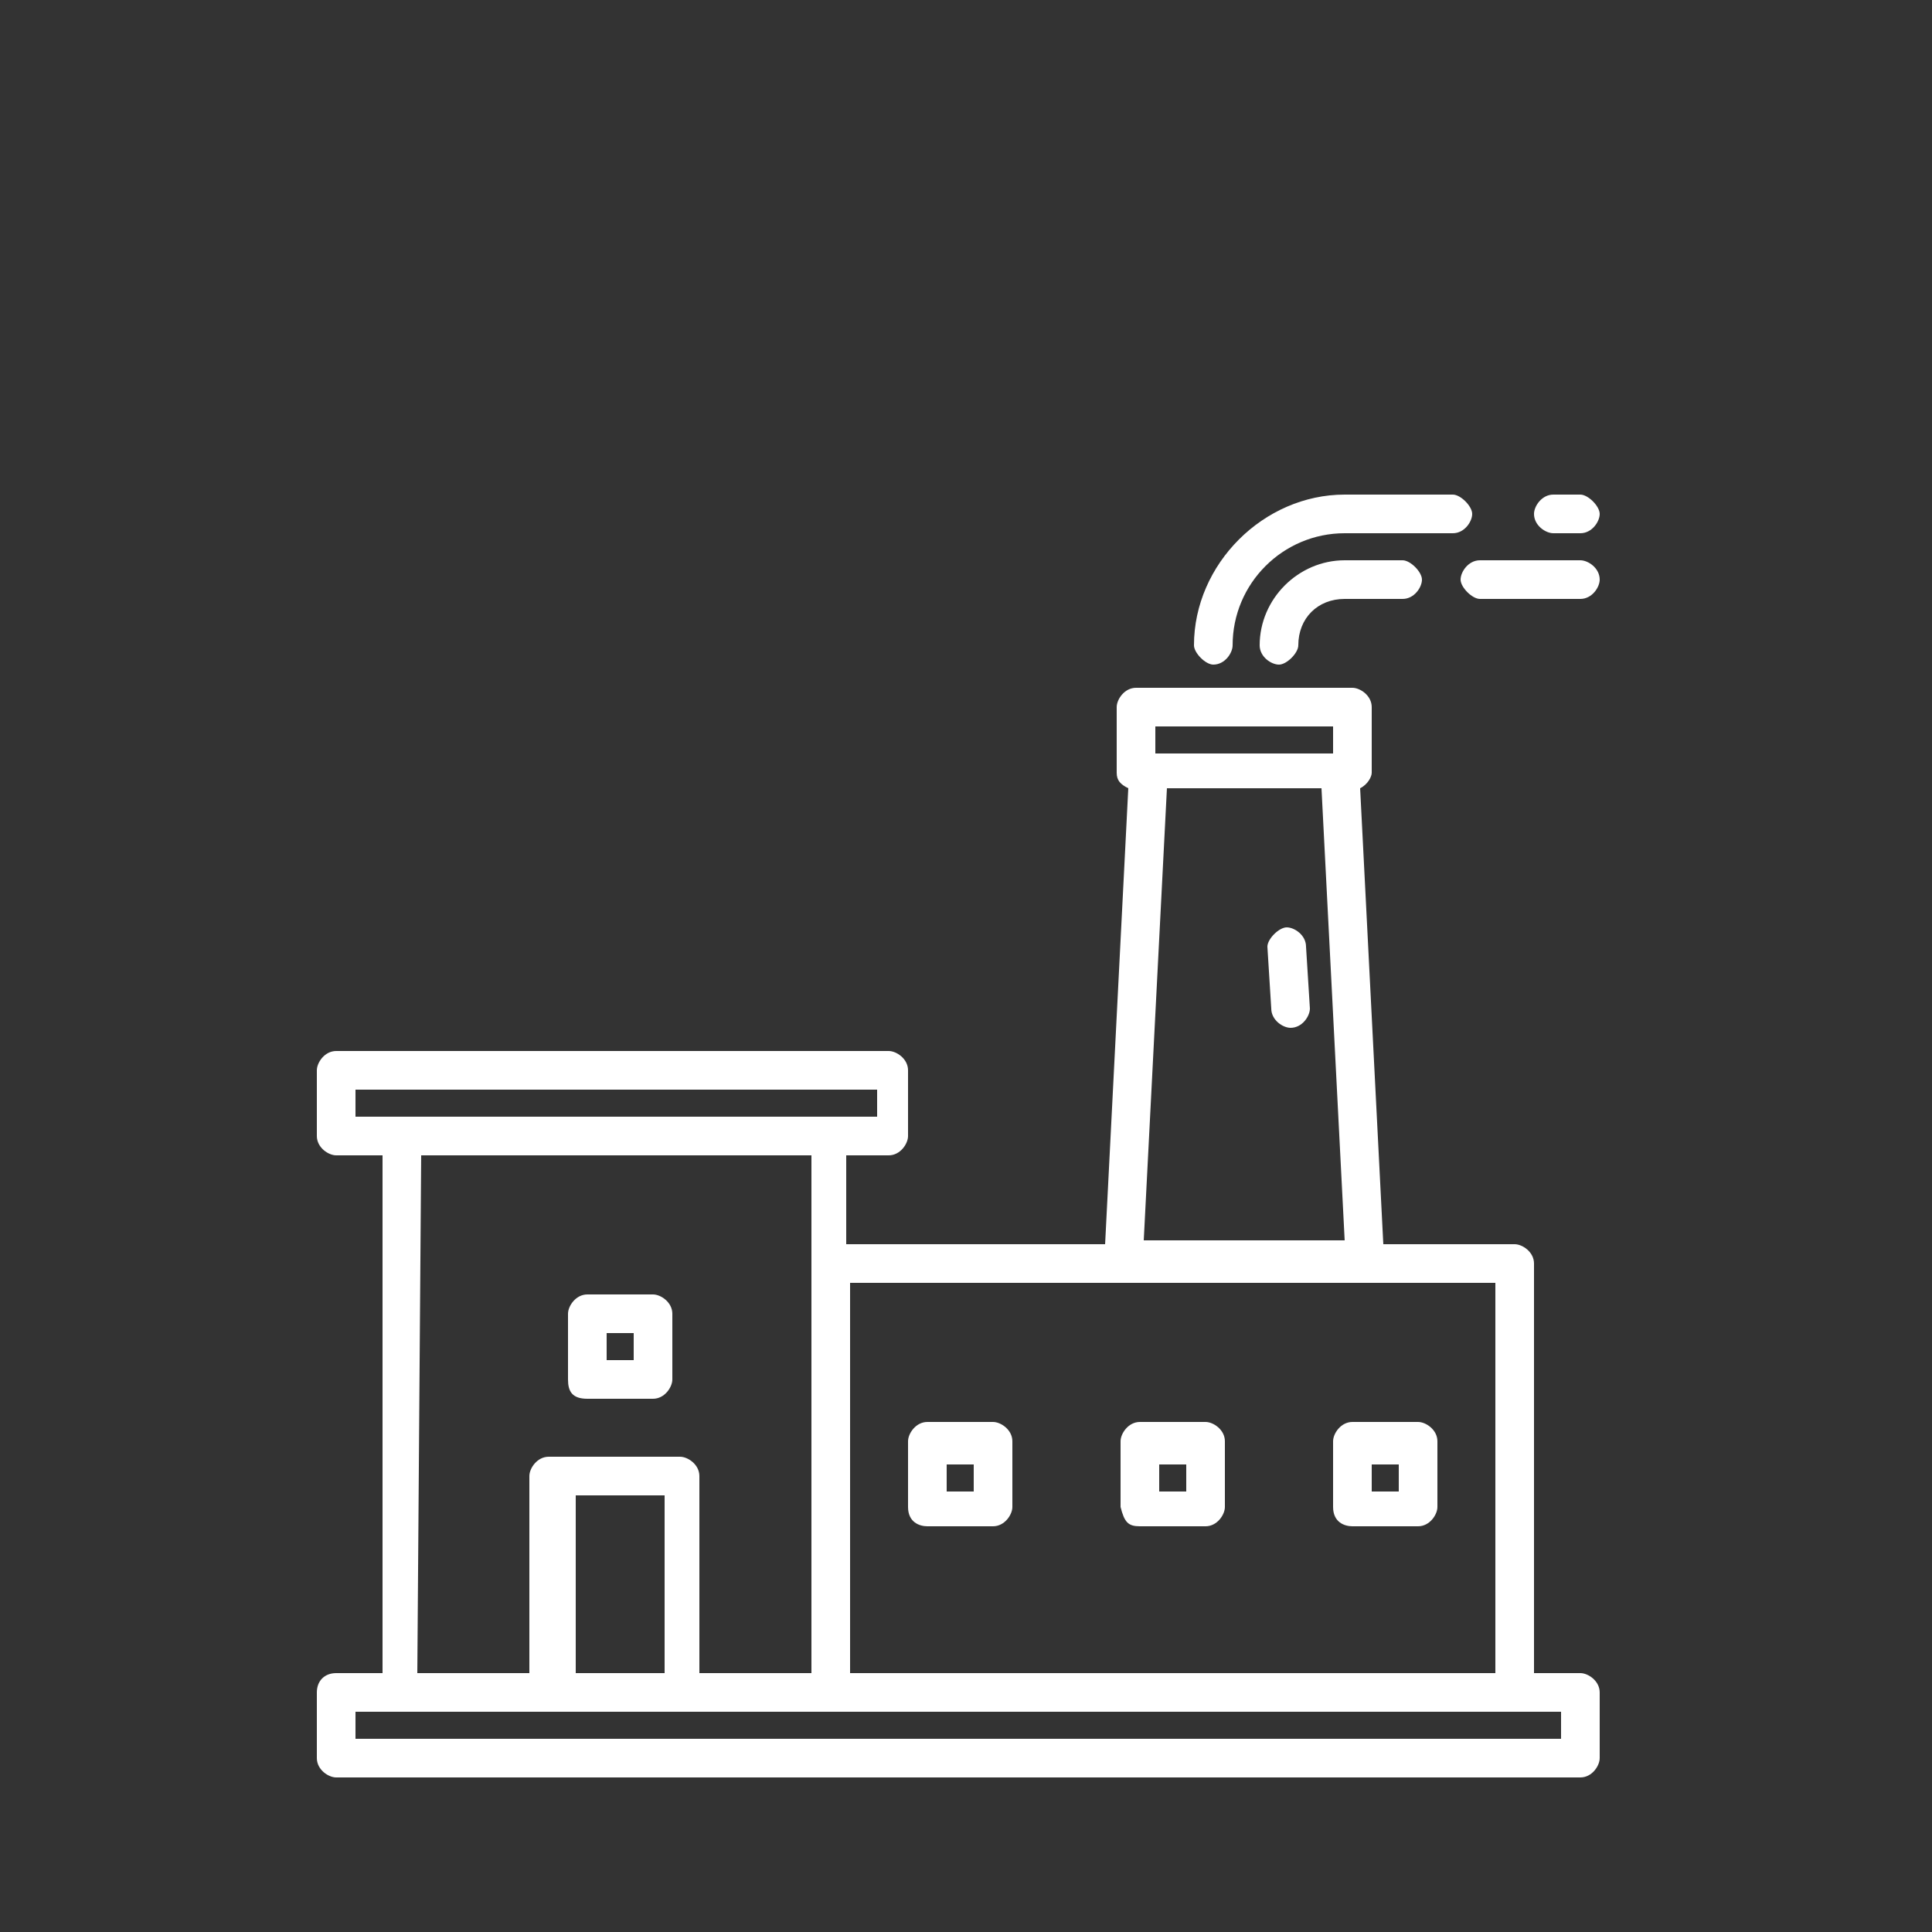 <?xml version="1.0" encoding="utf-8"?>
<!-- Generator: Adobe Illustrator 24.0.1, SVG Export Plug-In . SVG Version: 6.00 Build 0)  -->
<svg version="1.1" id="Layer_1" xmlns="http://www.w3.org/2000/svg" xmlns:xlink="http://www.w3.org/1999/xlink" x="0px" y="0px"
	 viewBox="0 0 50 50" style="enable-background:new 0 0 50 50;" xml:space="preserve">
<rect x="0" y="0" width="50" height="50" fill="#333333" stroke="none"/>
<style type="text/css">
	.st0{fill:#FFFFFF;}
</style>
<g>
	<path class="st0" d="M33.8,24.5c0-0.3-0.3-0.5-0.5-0.5s-0.5,0.3-0.5,0.5l0,0l0.1,1.6c0,0.3,0.3,0.5,0.5,0.5l0,0
		c0.3,0,0.5-0.3,0.5-0.5l0,0L33.8,24.5z"/>
	<path class="st0" d="M34.8,14.5c-1.2,0-2.2,1-2.2,2.2c0,0.3,0.3,0.5,0.5,0.5s0.5-0.3,0.5-0.5c0-0.7,0.5-1.2,1.2-1.2h1.5
		c0.3,0,0.5-0.3,0.5-0.5s-0.3-0.5-0.5-0.5L34.8,14.5L34.8,14.5z"/>
	<path class="st0" d="M40.9,14.5h-2.6c-0.3,0-0.5,0.3-0.5,0.5s0.3,0.5,0.5,0.5h2.6c0.3,0,0.5-0.3,0.5-0.5
		C41.4,14.7,41.1,14.5,40.9,14.5z"/>
	<path class="st0" d="M40.2,13.8h0.7c0.3,0,0.5-0.3,0.5-0.5s-0.3-0.5-0.5-0.5h-0.7c-0.3,0-0.5,0.3-0.5,0.5
		C39.7,13.6,40,13.8,40.2,13.8z"/>
	<path class="st0" d="M31.4,17.2c0.3,0,0.5-0.3,0.5-0.5c0-1.6,1.3-2.9,2.9-2.9h2.8c0.3,0,0.5-0.3,0.5-0.5s-0.3-0.5-0.5-0.5h-2.8
		c-2.1,0-3.9,1.8-3.9,3.9C30.9,16.9,31.2,17.2,31.4,17.2z"/>
	<path class="st0" d="M40.9,43.3h-1.2V32.7c0-0.3-0.3-0.5-0.5-0.5h-3.4l-0.6-11.8c0.2-0.1,0.3-0.3,0.3-0.4v-1.7
		c0-0.3-0.3-0.5-0.5-0.5h-5.6c-0.3,0-0.5,0.3-0.5,0.5V20c0,0.2,0.1,0.3,0.3,0.4l-0.6,11.8h-6.7v-2.3H23c0.3,0,0.5-0.3,0.5-0.5v-1.7
		c0-0.3-0.3-0.5-0.5-0.5H8.7c-0.3,0-0.5,0.3-0.5,0.5v1.7c0,0.3,0.3,0.5,0.5,0.5h1.2v13.4H8.7c-0.3,0-0.5,0.2-0.5,0.5v1.7
		c0,0.3,0.3,0.5,0.5,0.5h32.2c0.3,0,0.5-0.3,0.5-0.5v-1.7C41.4,43.5,41.1,43.3,40.9,43.3z M29.9,18.8h4.6v0.7h-4.6
		C29.9,19.4,29.9,18.8,29.9,18.8z M30.2,20.4h4l0.6,11.7h-5.2L30.2,20.4z M38.7,33.2v10.1H22V33.2H38.7z M9.2,28.2h13.5v0.7H9.2
		V28.2z M10.9,29.9H21v13.4h-2.9v-5.1c0-0.3-0.3-0.5-0.5-0.5h-3.4c-0.3,0-0.5,0.3-0.5,0.5v5.1h-2.9L10.9,29.9L10.9,29.9z M17.2,43.3
		h-2.3v-4.6h2.3V43.3z M40.4,45H9.2v-0.7h31.2V45L40.4,45z"/>
	<path class="st0" d="M15.2,36.2h1.7c0.3,0,0.5-0.3,0.5-0.5V34c0-0.3-0.3-0.5-0.5-0.5h-1.7c-0.3,0-0.5,0.3-0.5,0.5l0,0v1.7
		C14.7,36,14.8,36.2,15.2,36.2z M15.7,34.5h0.7v0.7h-0.7V34.5z"/>
	<path class="st0" d="M24,39.5h1.7c0.3,0,0.5-0.3,0.5-0.5v-1.7c0-0.3-0.3-0.5-0.5-0.5H24c-0.3,0-0.5,0.3-0.5,0.5V39
		C23.5,39.4,23.8,39.5,24,39.5L24,39.5z M24.5,37.9h0.7v0.7h-0.7V37.9L24.5,37.9z"/>
	<path class="st0" d="M29.5,39.5h1.7c0.3,0,0.5-0.3,0.5-0.5l0,0v-1.7c0-0.3-0.3-0.5-0.5-0.5h-1.7c-0.3,0-0.5,0.3-0.5,0.5V39
		C29.1,39.4,29.2,39.5,29.5,39.5L29.5,39.5z M30,37.9h0.7v0.7H30V37.9z"/>
	<path class="st0" d="M35,39.5h1.7c0.3,0,0.5-0.3,0.5-0.5l0,0v-1.7c0-0.3-0.3-0.5-0.5-0.5H35c-0.3,0-0.5,0.3-0.5,0.5V39
		C34.5,39.4,34.8,39.5,35,39.5L35,39.5z M35.5,37.9h0.7v0.7h-0.7V37.9z"/>
</g>
</svg>
